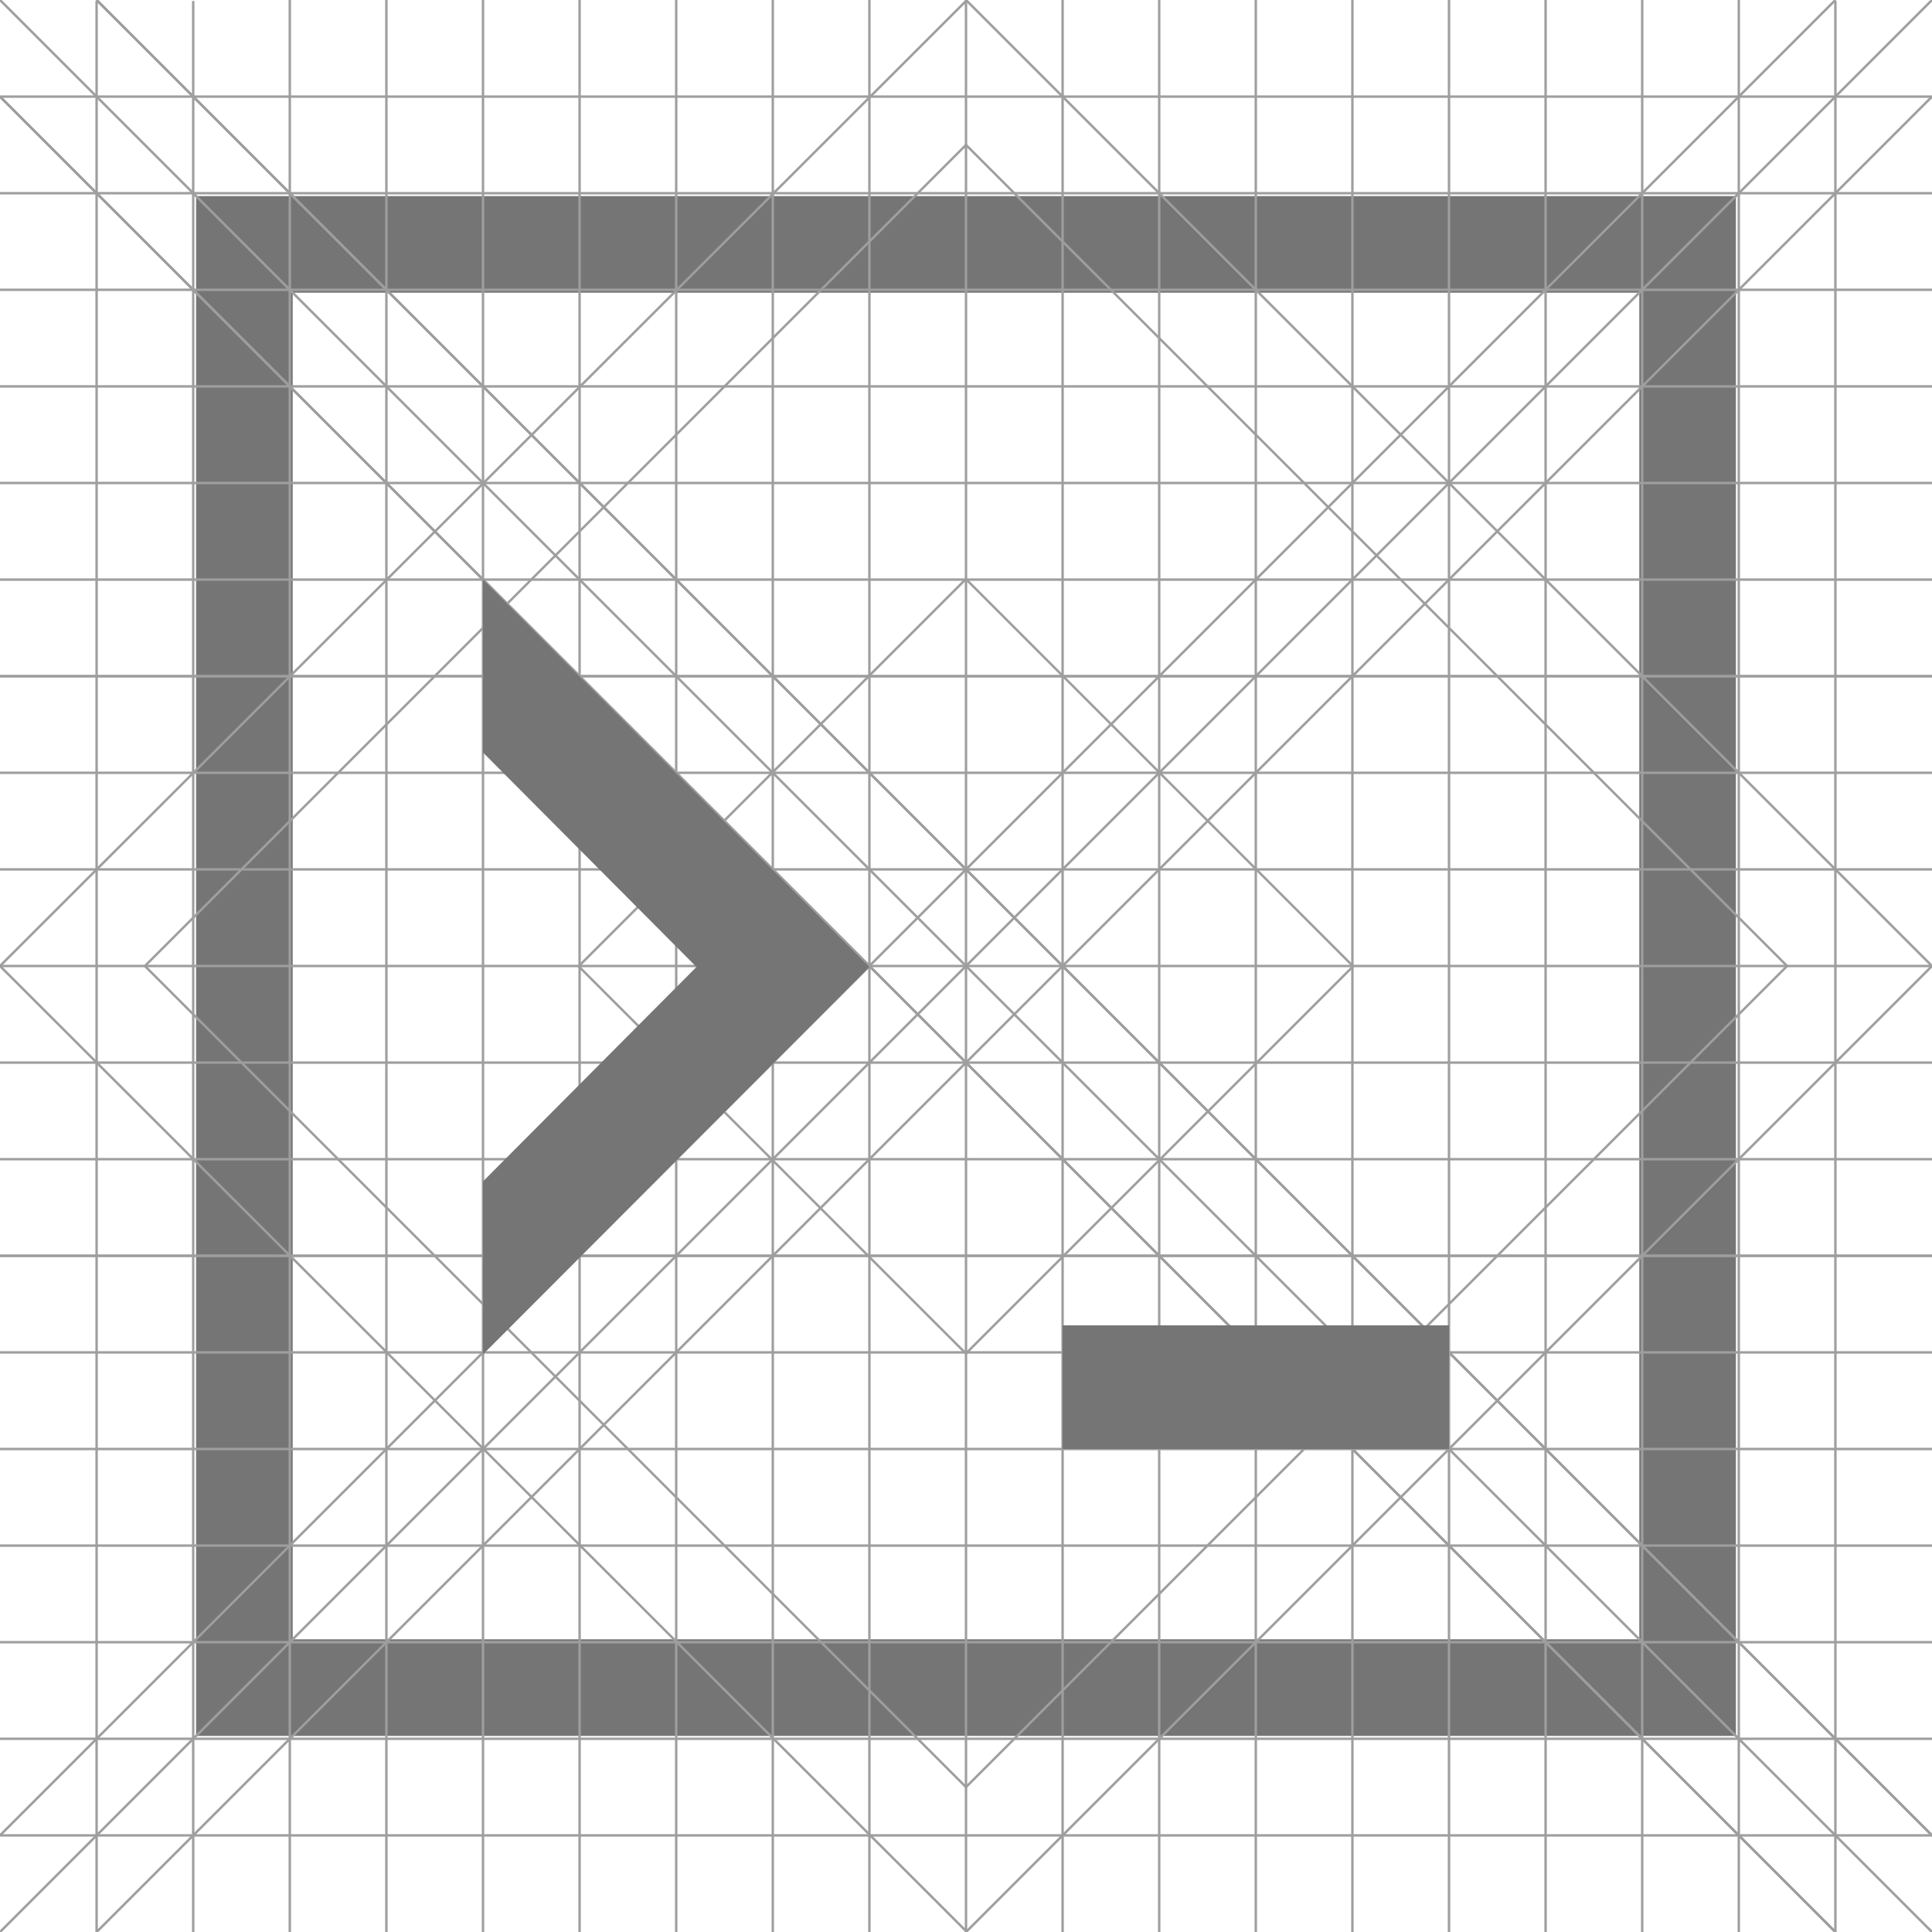 <?xml version="1.0" encoding="utf-8"?>
<!-- Generator: Adobe Illustrator 21.0.0, SVG Export Plug-In . SVG Version: 6.00 Build 0)  -->
<svg version="1.1" id="Layer_1" xmlns="http://www.w3.org/2000/svg" xmlns:xlink="http://www.w3.org/1999/xlink" x="0px" y="0px"
	 viewBox="0 0 200 200" style="enable-background:new 0 0 200 200;" xml:space="preserve">
<style type="text/css">
	.st0{fill:#757575;}
	.st1{fill:none;stroke:#9E9E9E;stroke-width:0.25;stroke-miterlimit:10;}
</style>
<g>
	<path class="st0" d="M169.7,30.3v139.4H30.3V30.3H169.7 M179.7,20.3H20.3v159.4h159.4V20.3L179.7,20.3z"/>
</g>
<g>
	<line class="st1" x1="100" y1="0" x2="100" y2="200"/>
	<path class="st1" d="M195.9,100"/>
	<path class="st1" d="M4,100"/>
	<line class="st1" x1="0" y1="200" x2="200" y2="0"/>
	<line class="st1" x1="100" y1="0" x2="200" y2="100"/>
	<line class="st1" x1="0" y1="100" x2="100" y2="199.9"/>
	<line class="st1" x1="200" y1="100" x2="100" y2="200"/>
	<line class="st1" x1="100" y1="0.1" x2="0" y2="100"/>
	<line class="st1" x1="130" y1="0" x2="130" y2="200"/>
	<line class="st1" x1="70" y1="0" x2="70" y2="200"/>
	<line class="st1" x1="30" y1="0" x2="30" y2="200"/>
	<line class="st1" x1="170" y1="0" x2="170" y2="200"/>
	<line class="st1" x1="200" y1="100" x2="0" y2="100"/>
	<line class="st1" x1="200" y1="130" x2="0" y2="130"/>
	<line class="st1" x1="200" y1="70" x2="0" y2="70"/>
	<line class="st1" x1="200" y1="30" x2="0" y2="30"/>
	<line class="st1" x1="200" y1="170" x2="0" y2="170"/>
	<line class="st1" x1="20" y1="0.1" x2="20" y2="200.1"/>
	<line class="st1" x1="180" y1="0" x2="180" y2="200"/>
	<line class="st1" x1="0" y1="180" x2="200" y2="180"/>
	<line class="st1" x1="0" y1="20" x2="200" y2="20"/>
	<line class="st1" x1="160" y1="0" x2="160" y2="200"/>
	<line class="st1" x1="100" y1="15" x2="185" y2="100"/>
	<line class="st1" x1="15" y1="100" x2="100" y2="185"/>
	<line class="st1" x1="185" y1="100" x2="100" y2="185"/>
	<line class="st1" x1="100" y1="15" x2="15" y2="100"/>
	<line class="st1" x1="0" y1="0" x2="200" y2="200"/>
	<line class="st1" x1="60" y1="0" x2="60" y2="200"/>
	<line class="st1" x1="140" y1="0" x2="140" y2="200"/>
	<line class="st1" x1="0" y1="140" x2="200" y2="140"/>
	<line class="st1" x1="0" y1="60" x2="200" y2="60"/>
	<line class="st1" x1="190" y1="200" x2="0" y2="10"/>
	<line class="st1" x1="10" y1="0" x2="200" y2="190"/>
	<path class="st1" d="M200,200"/>
	<path class="st1" d="M0,0"/>
	<line class="st1" x1="190" y1="200" x2="0" y2="10"/>
	<line class="st1" x1="10" y1="0" x2="200" y2="190"/>
	<line class="st1" x1="0" y1="190" x2="190" y2="0"/>
	<line class="st1" x1="200" y1="10" x2="10" y2="200"/>
	<line class="st1" x1="40" y1="0" x2="40" y2="200"/>
	<line class="st1" x1="200" y1="160" x2="0" y2="160"/>
	<line class="st1" x1="200" y1="40" x2="0" y2="40"/>
	
		<rect x="71.7" y="71.7" transform="matrix(0.707 -0.707 0.707 0.707 -41.482 100.029)" class="st1" width="56.7" height="56.7"/>
	<line class="st1" x1="0" y1="150" x2="200" y2="150"/>
	<line class="st1" x1="150" y1="200" x2="150" y2="0"/>
	<line class="st1" x1="50" y1="200" x2="50" y2="0"/>
	<line class="st1" x1="200" y1="50" x2="0" y2="50"/>
	<line class="st1" x1="110" y1="0" x2="110" y2="200"/>
	<line class="st1" x1="120" y1="0" x2="120" y2="200"/>
	<line class="st1" x1="80" y1="200" x2="80" y2="0"/>
	<line class="st1" x1="90" y1="200" x2="90" y2="0"/>
	<line class="st1" x1="0" y1="70" x2="200" y2="70"/>
	<line class="st1" x1="0" y1="130" x2="200" y2="130"/>
	<line class="st1" x1="0" y1="90" x2="200" y2="90"/>
	<line class="st1" x1="0" y1="80" x2="200" y2="80"/>
	<line class="st1" x1="200" y1="120" x2="0" y2="120"/>
	<line class="st1" x1="200" y1="110" x2="0" y2="110"/>
	<line class="st1" x1="10" y1="0.1" x2="10" y2="200.1"/>
	<line class="st1" x1="190" y1="0.1" x2="190" y2="200.1"/>
	<line class="st1" x1="0" y1="10" x2="200" y2="10"/>
	<line class="st1" x1="0" y1="190" x2="200" y2="190"/>
</g>
<g>
	<rect x="110" y="137.2" class="st0" width="40" height="12.8"/>
</g>
<path class="st0" d="M50,77.9l22.1,22.2L50,122.3V77.9 M50,60v80.2l40-40.1L50,60L50,60z"/>
</svg>
